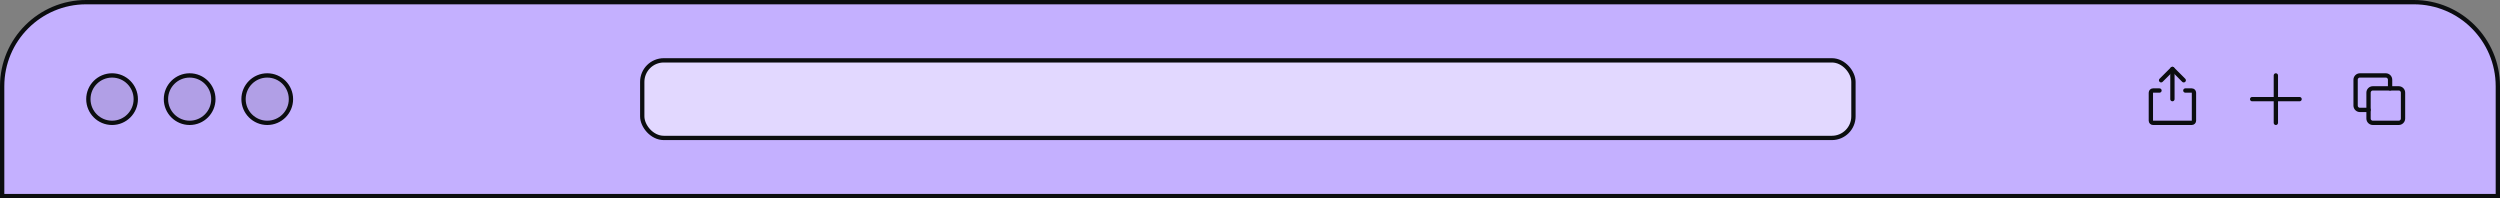 <svg width="580" height="46" viewBox="0 0 580 46" fill="none" xmlns="http://www.w3.org/2000/svg">
<rect x="0" y="0" width="580" height="46" fill="#808080" stroke="none"/>
<path d="M20 0.5H560C570.77 0.5 579.5 9.23 579.5 20V45.5H0.5V20C0.5 9.23 9.23 0.5 20 0.5Z" fill="#C4B0FF" stroke="#0B0D0F"/>
<path d="M501.375 18.625L504 16L506.625 18.625" stroke="#0B0D0F" stroke-linecap="round" stroke-linejoin="round"/>
<path d="M504 23V16" stroke="#0B0D0F" stroke-linecap="round" stroke-linejoin="round"/>
<path d="M507 21H508.5C508.633 21 508.76 21.053 508.854 21.146C508.947 21.24 509 21.367 509 21.5V24.75V28C509 28.133 508.947 28.26 508.854 28.354C508.76 28.447 508.633 28.5 508.5 28.5H499.5C499.367 28.5 499.24 28.447 499.146 28.354C499.053 28.26 499 28.133 499 28V21.5C499 21.367 499.053 21.24 499.146 21.146C499.24 21.053 499.367 21 499.5 21H501" stroke="#0B0D0F" stroke-linecap="round" stroke-linejoin="round"/>
<path d="M522.5 23H533.5" stroke="#0B0D0F" stroke-linecap="round" stroke-linejoin="round"/>
<path d="M528 17.5V28.5" stroke="#0B0D0F" stroke-linecap="round" stroke-linejoin="round"/>
<path d="M549.5 25.5H547.5C546.948 25.5 546.5 25.052 546.5 24.5V18.5C546.5 17.948 546.948 17.5 547.5 17.5H553.5C554.052 17.5 554.5 17.948 554.5 18.5V20.5" stroke="#0B0D0F" stroke-linecap="round" stroke-linejoin="round"/>
<path d="M550.5 20.5H556.5C557.052 20.5 557.5 20.948 557.5 21.5V27.5C557.5 28.052 557.052 28.5 556.5 28.5H550.5C549.948 28.5 549.5 28.052 549.5 27.5V21.5C549.5 20.948 549.948 20.5 550.5 20.5Z" stroke="#0B0D0F" stroke-linecap="round" stroke-linejoin="round"/>
<circle cx="26" cy="23" r="5.5" fill="black" fill-opacity="0.1" stroke="#0B0D0F"/>
<circle cx="44" cy="23" r="5.5" fill="black" fill-opacity="0.1" stroke="#0B0D0F"/>
<circle cx="62" cy="23" r="5.5" fill="black" fill-opacity="0.1" stroke="#0B0D0F"/>
<rect x="149" y="14" width="281" height="18" rx="5" fill="white" fill-opacity="0.5" stroke="#0B0D0F"/>
</svg>
